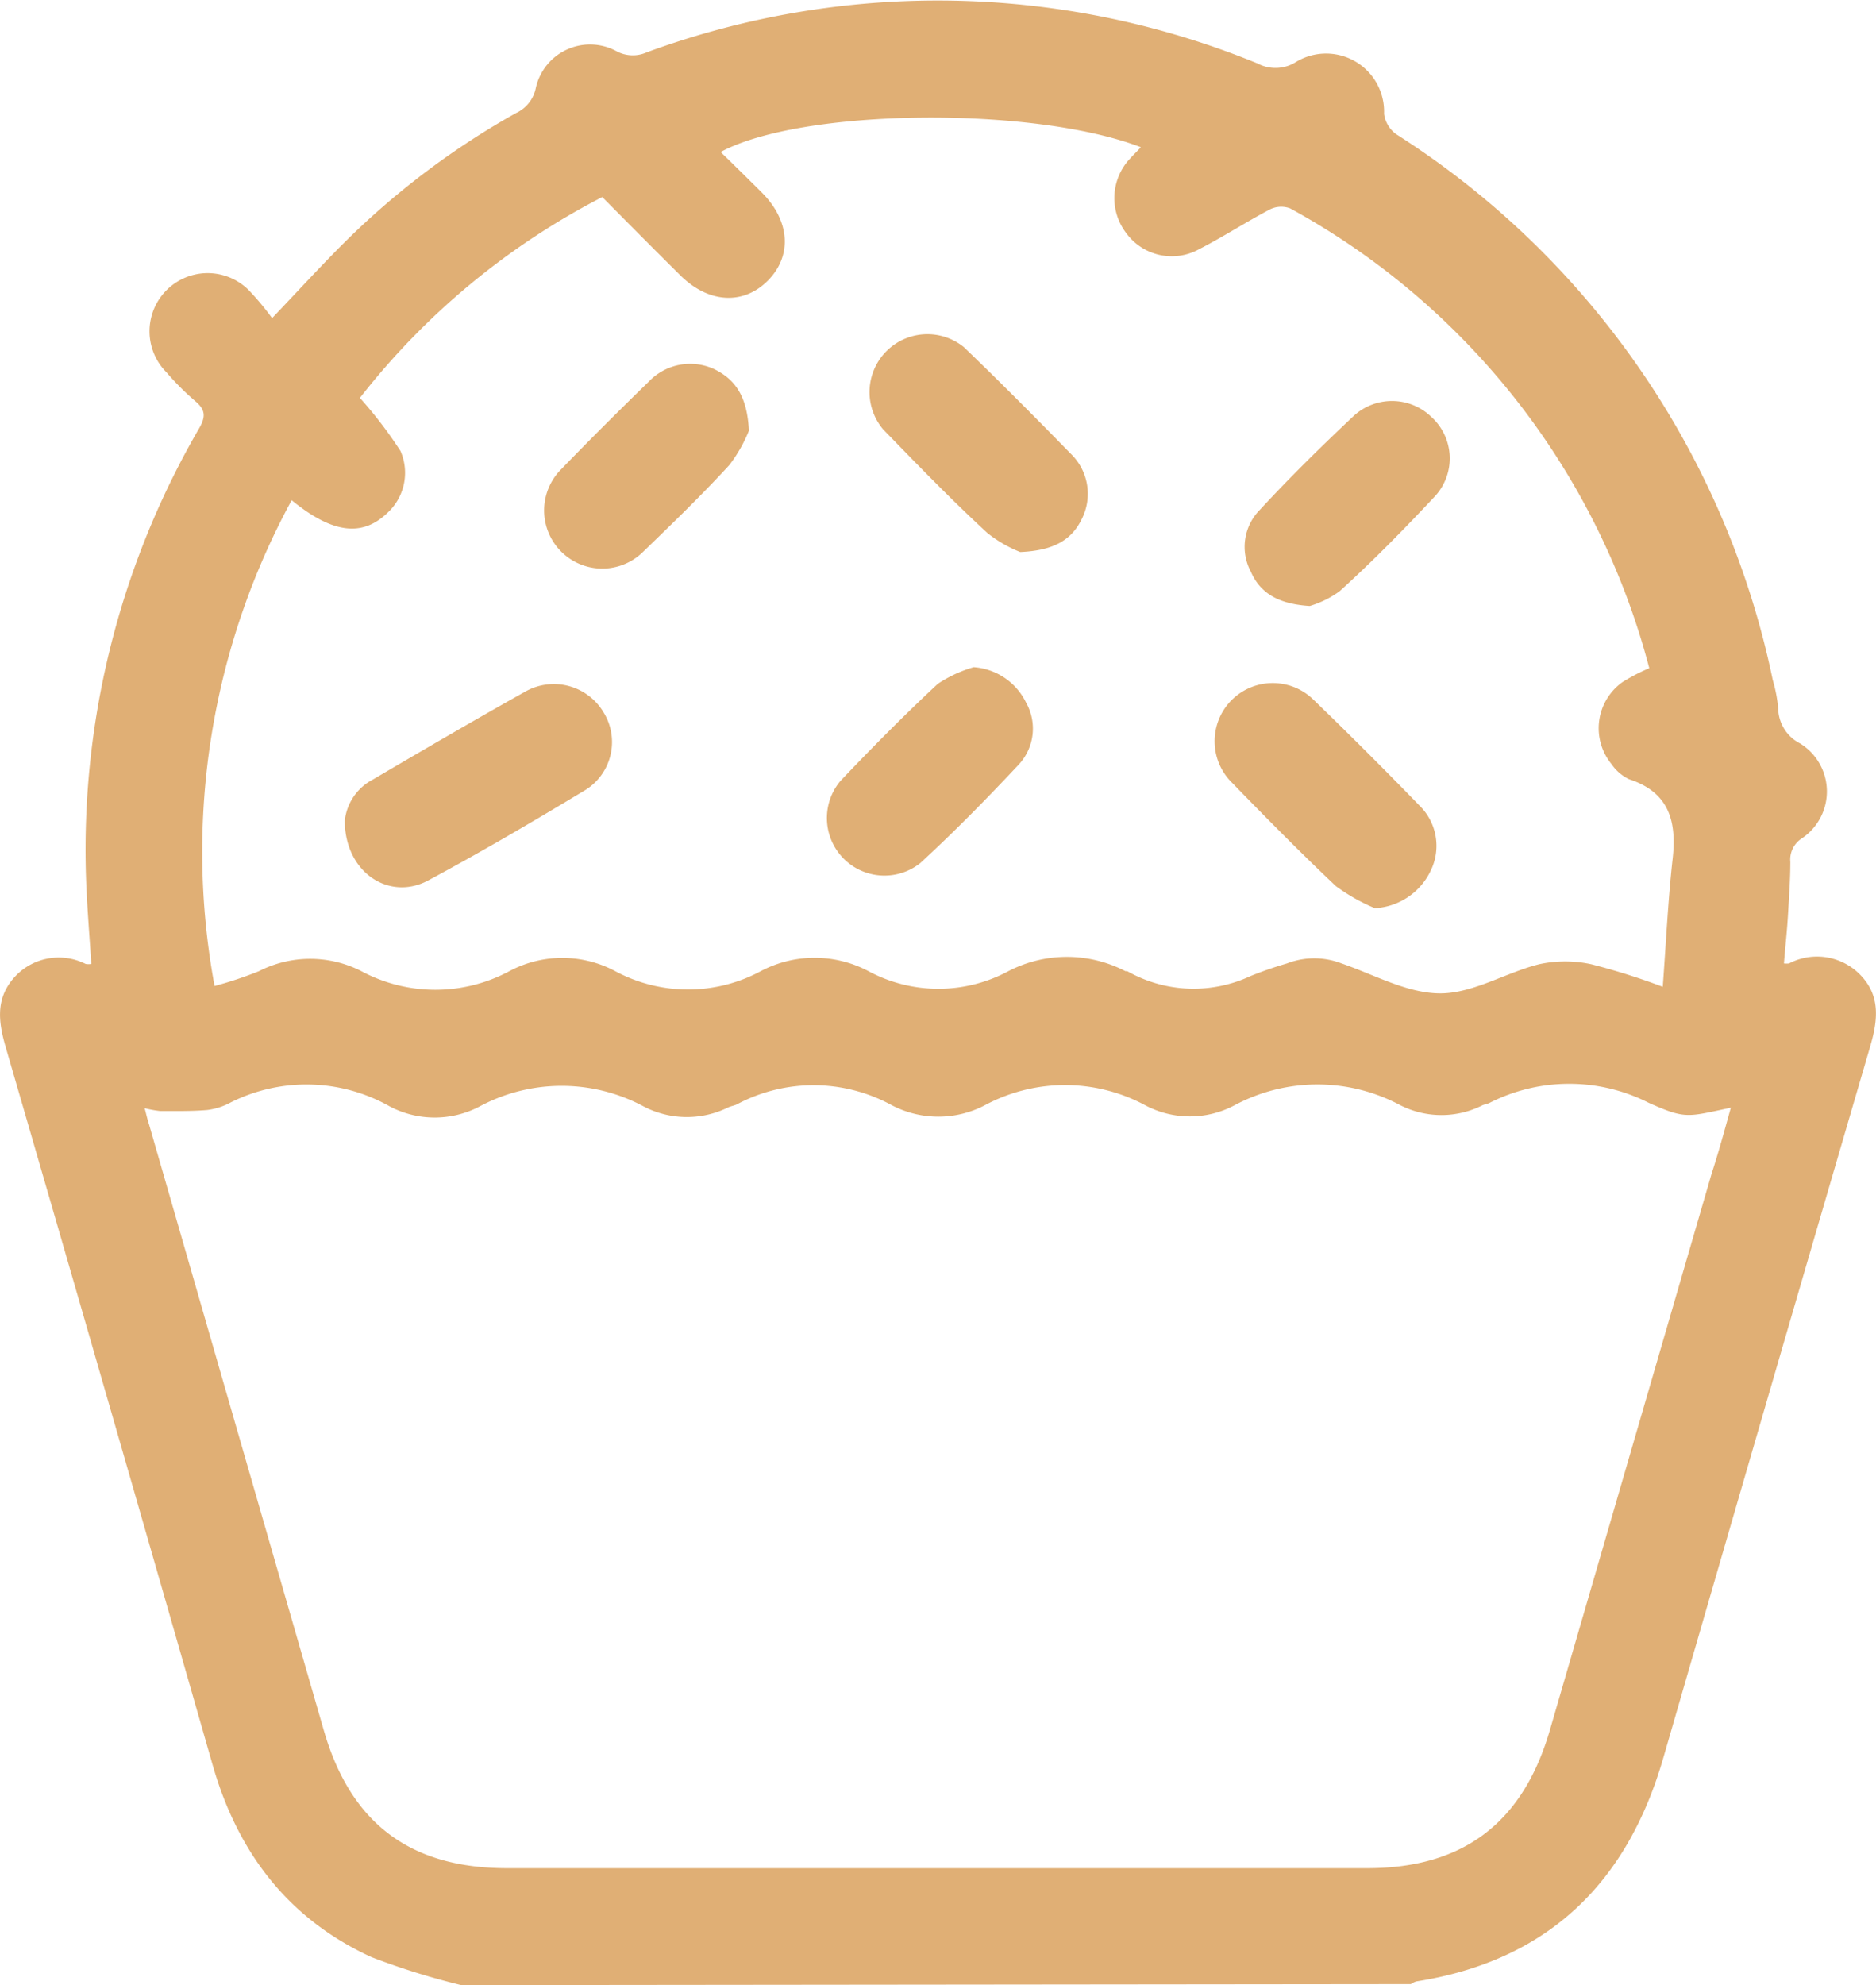 <svg id="Layer_3" data-name="Layer 3" xmlns="http://www.w3.org/2000/svg" viewBox="0 0 114.1 120.68"><defs><style>.cls-1{fill:#e0af75;}</style></defs><path class="cls-1" d="M71,130.34a44.79,44.79,0,0,1-5.45-1.7c-5.06-2.32-8.13-6.34-9.66-11.66Q49.63,95.11,43.28,73.26c-.45-1.56-.6-3,.64-4.29a3.63,3.63,0,0,1,4.24-.71,1,1,0,0,0,.34,0c-.12-2-.31-4.08-.34-6.11a51,51,0,0,1,6.89-26.43c.42-.72.41-1.14-.22-1.67a16.06,16.06,0,0,1-1.75-1.75,3.52,3.52,0,0,1,5-5A16.87,16.87,0,0,1,59.5,29c1.66-1.74,3.08-3.3,4.58-4.78a48.29,48.29,0,0,1,10.24-7.68A2.14,2.14,0,0,0,75.54,15a3.38,3.38,0,0,1,4.9-2.23,2.08,2.08,0,0,0,1.85.07,51.32,51.32,0,0,1,37.15.68,2.32,2.32,0,0,0,2.28-.06,3.53,3.53,0,0,1,5.41,3.12,1.82,1.82,0,0,0,.74,1.24A51.78,51.78,0,0,1,150.77,51a8.66,8.66,0,0,1,.33,1.73,2.44,2.44,0,0,0,1.34,2.13,3.43,3.43,0,0,1,.11,5.76,1.53,1.53,0,0,0-.71,1.44c0,1.06-.08,2.12-.14,3.17s-.17,2-.25,3a1.55,1.55,0,0,0,.31,0,3.67,3.67,0,0,1,4.34.7c1.23,1.27,1.06,2.74.61,4.3q-6.32,21.61-12.58,43.24c-2.21,7.7-7.06,12.39-15.06,13.65a1.3,1.3,0,0,0-.31.16ZM148.22,77c-2.64.55-2.72.72-5-.3a10.68,10.68,0,0,0-9.66,0c-.13.07-.3.09-.44.15a5.54,5.54,0,0,1-5,0,10.68,10.68,0,0,0-10.08,0,5.79,5.79,0,0,1-5.44,0,10.3,10.3,0,0,0-9.75,0,6.12,6.12,0,0,1-5.66,0,9.91,9.91,0,0,0-9.41-.06c-.17.09-.38.11-.56.2a5.68,5.68,0,0,1-5.11-.06,10.55,10.55,0,0,0-10,0,5.88,5.88,0,0,1-5.44,0A10.28,10.28,0,0,0,57,76.67a4,4,0,0,1-1.45.47c-.95.08-1.91.06-2.87.06a6.92,6.92,0,0,1-.93-.17c.11.43.18.74.27,1q5.31,18.42,10.63,36.84c1.64,5.65,5.26,8.36,11.14,8.36h52.32c5.84,0,9.47-2.76,11.11-8.41q4.91-16.89,9.82-33.77C147.45,79.79,147.81,78.48,148.22,77ZM56,69.6a23.06,23.06,0,0,0,2.7-.9,6.84,6.84,0,0,1,6.23,0,9.52,9.52,0,0,0,9,0,6.83,6.83,0,0,1,6.44,0,9.35,9.35,0,0,0,8.85,0,7,7,0,0,1,6.55,0,9,9,0,0,0,8.51,0,7.72,7.72,0,0,1,7.12,0l.11,0A8.18,8.18,0,0,0,119,69a23.24,23.24,0,0,1,2.22-.77,4.61,4.61,0,0,1,3.33,0c2,.69,4,1.82,6,1.82s4-1.27,6-1.77a7.46,7.46,0,0,1,3.19,0,40.89,40.89,0,0,1,4.34,1.37c.2-2.7.32-5.25.6-7.77.26-2.3-.22-4.06-2.65-4.85a2.7,2.7,0,0,1-1.06-.91,3.44,3.44,0,0,1,.67-5,11.64,11.64,0,0,1,1.62-.84,44.78,44.78,0,0,0-21.84-27.95,1.53,1.53,0,0,0-1.25.07c-1.46.77-2.84,1.67-4.31,2.42a3.43,3.43,0,0,1-4.42-1,3.5,3.5,0,0,1,.26-4.54c.2-.22.41-.42.64-.67-6.58-2.52-20.61-2.37-25.56.29.86.84,1.7,1.66,2.53,2.49,1.69,1.71,1.83,3.82.35,5.32s-3.6,1.4-5.32-.3-3.16-3.16-4.76-4.77A44.59,44.59,0,0,0,64.84,33.85a25.94,25.94,0,0,1,2.47,3.23,3.3,3.3,0,0,1-.82,3.78c-1.52,1.45-3.33,1.23-5.8-.79A44.71,44.71,0,0,0,56,69.6Z" transform="translate(-42.95 -9.66)"/><path class="cls-1" d="M63.92,59.57a3.2,3.2,0,0,1,1.69-2.51c3.07-1.8,6.15-3.6,9.26-5.34A3.52,3.52,0,0,1,79.68,53a3.43,3.43,0,0,1-1.2,4.73c-3.12,1.88-6.27,3.73-9.48,5.45C66.65,64.45,63.94,62.73,63.92,59.57Z" transform="translate(-42.95 -9.66)"/><path class="cls-1" d="M105,43.22A7.85,7.85,0,0,1,103,42.06c-2.17-2-4.26-4.16-6.34-6.3a3.52,3.52,0,0,1,4.91-5c2.21,2.12,4.36,4.29,6.5,6.48a3.38,3.38,0,0,1,.7,3.92C108.15,42.48,107.05,43.13,105,43.22Z" transform="translate(-42.95 -9.66)"/><path class="cls-1" d="M126.57,64.87a11.37,11.37,0,0,1-2.37-1.34c-2.17-2.05-4.26-4.17-6.34-6.31a3.52,3.52,0,1,1,5-5q3.26,3.15,6.41,6.4a3.42,3.42,0,0,1,.72,3.92A4,4,0,0,1,126.57,64.87Z" transform="translate(-42.95 -9.66)"/><path class="cls-1" d="M88.5,35.84a8.82,8.82,0,0,1-1.19,2.09c-1.67,1.82-3.45,3.54-5.23,5.26a3.53,3.53,0,1,1-5-5c1.75-1.81,3.53-3.58,5.33-5.33a3.47,3.47,0,0,1,4-.75C87.75,32.77,88.4,33.86,88.5,35.84Z" transform="translate(-42.95 -9.66)"/><path class="cls-1" d="M102.17,50.22a3.84,3.84,0,0,1,3.19,2.16,3.21,3.21,0,0,1-.44,3.75c-1.93,2.06-3.91,4.08-6,6a3.5,3.5,0,0,1-4.85-5c1.9-2,3.88-4,5.92-5.9A7.91,7.91,0,0,1,102.17,50.22Z" transform="translate(-42.95 -9.66)"/><path class="cls-1" d="M122.61,46.5c-1.88-.12-3-.75-3.59-2.1a3.2,3.2,0,0,1,.54-3.73c1.85-2,3.77-3.89,5.74-5.74A3.44,3.44,0,0,1,130,35a3.4,3.4,0,0,1,.27,4.78c-1.87,2-3.83,4-5.84,5.82A6,6,0,0,1,122.61,46.5Z" transform="translate(-42.95 -9.66)"/></svg>
